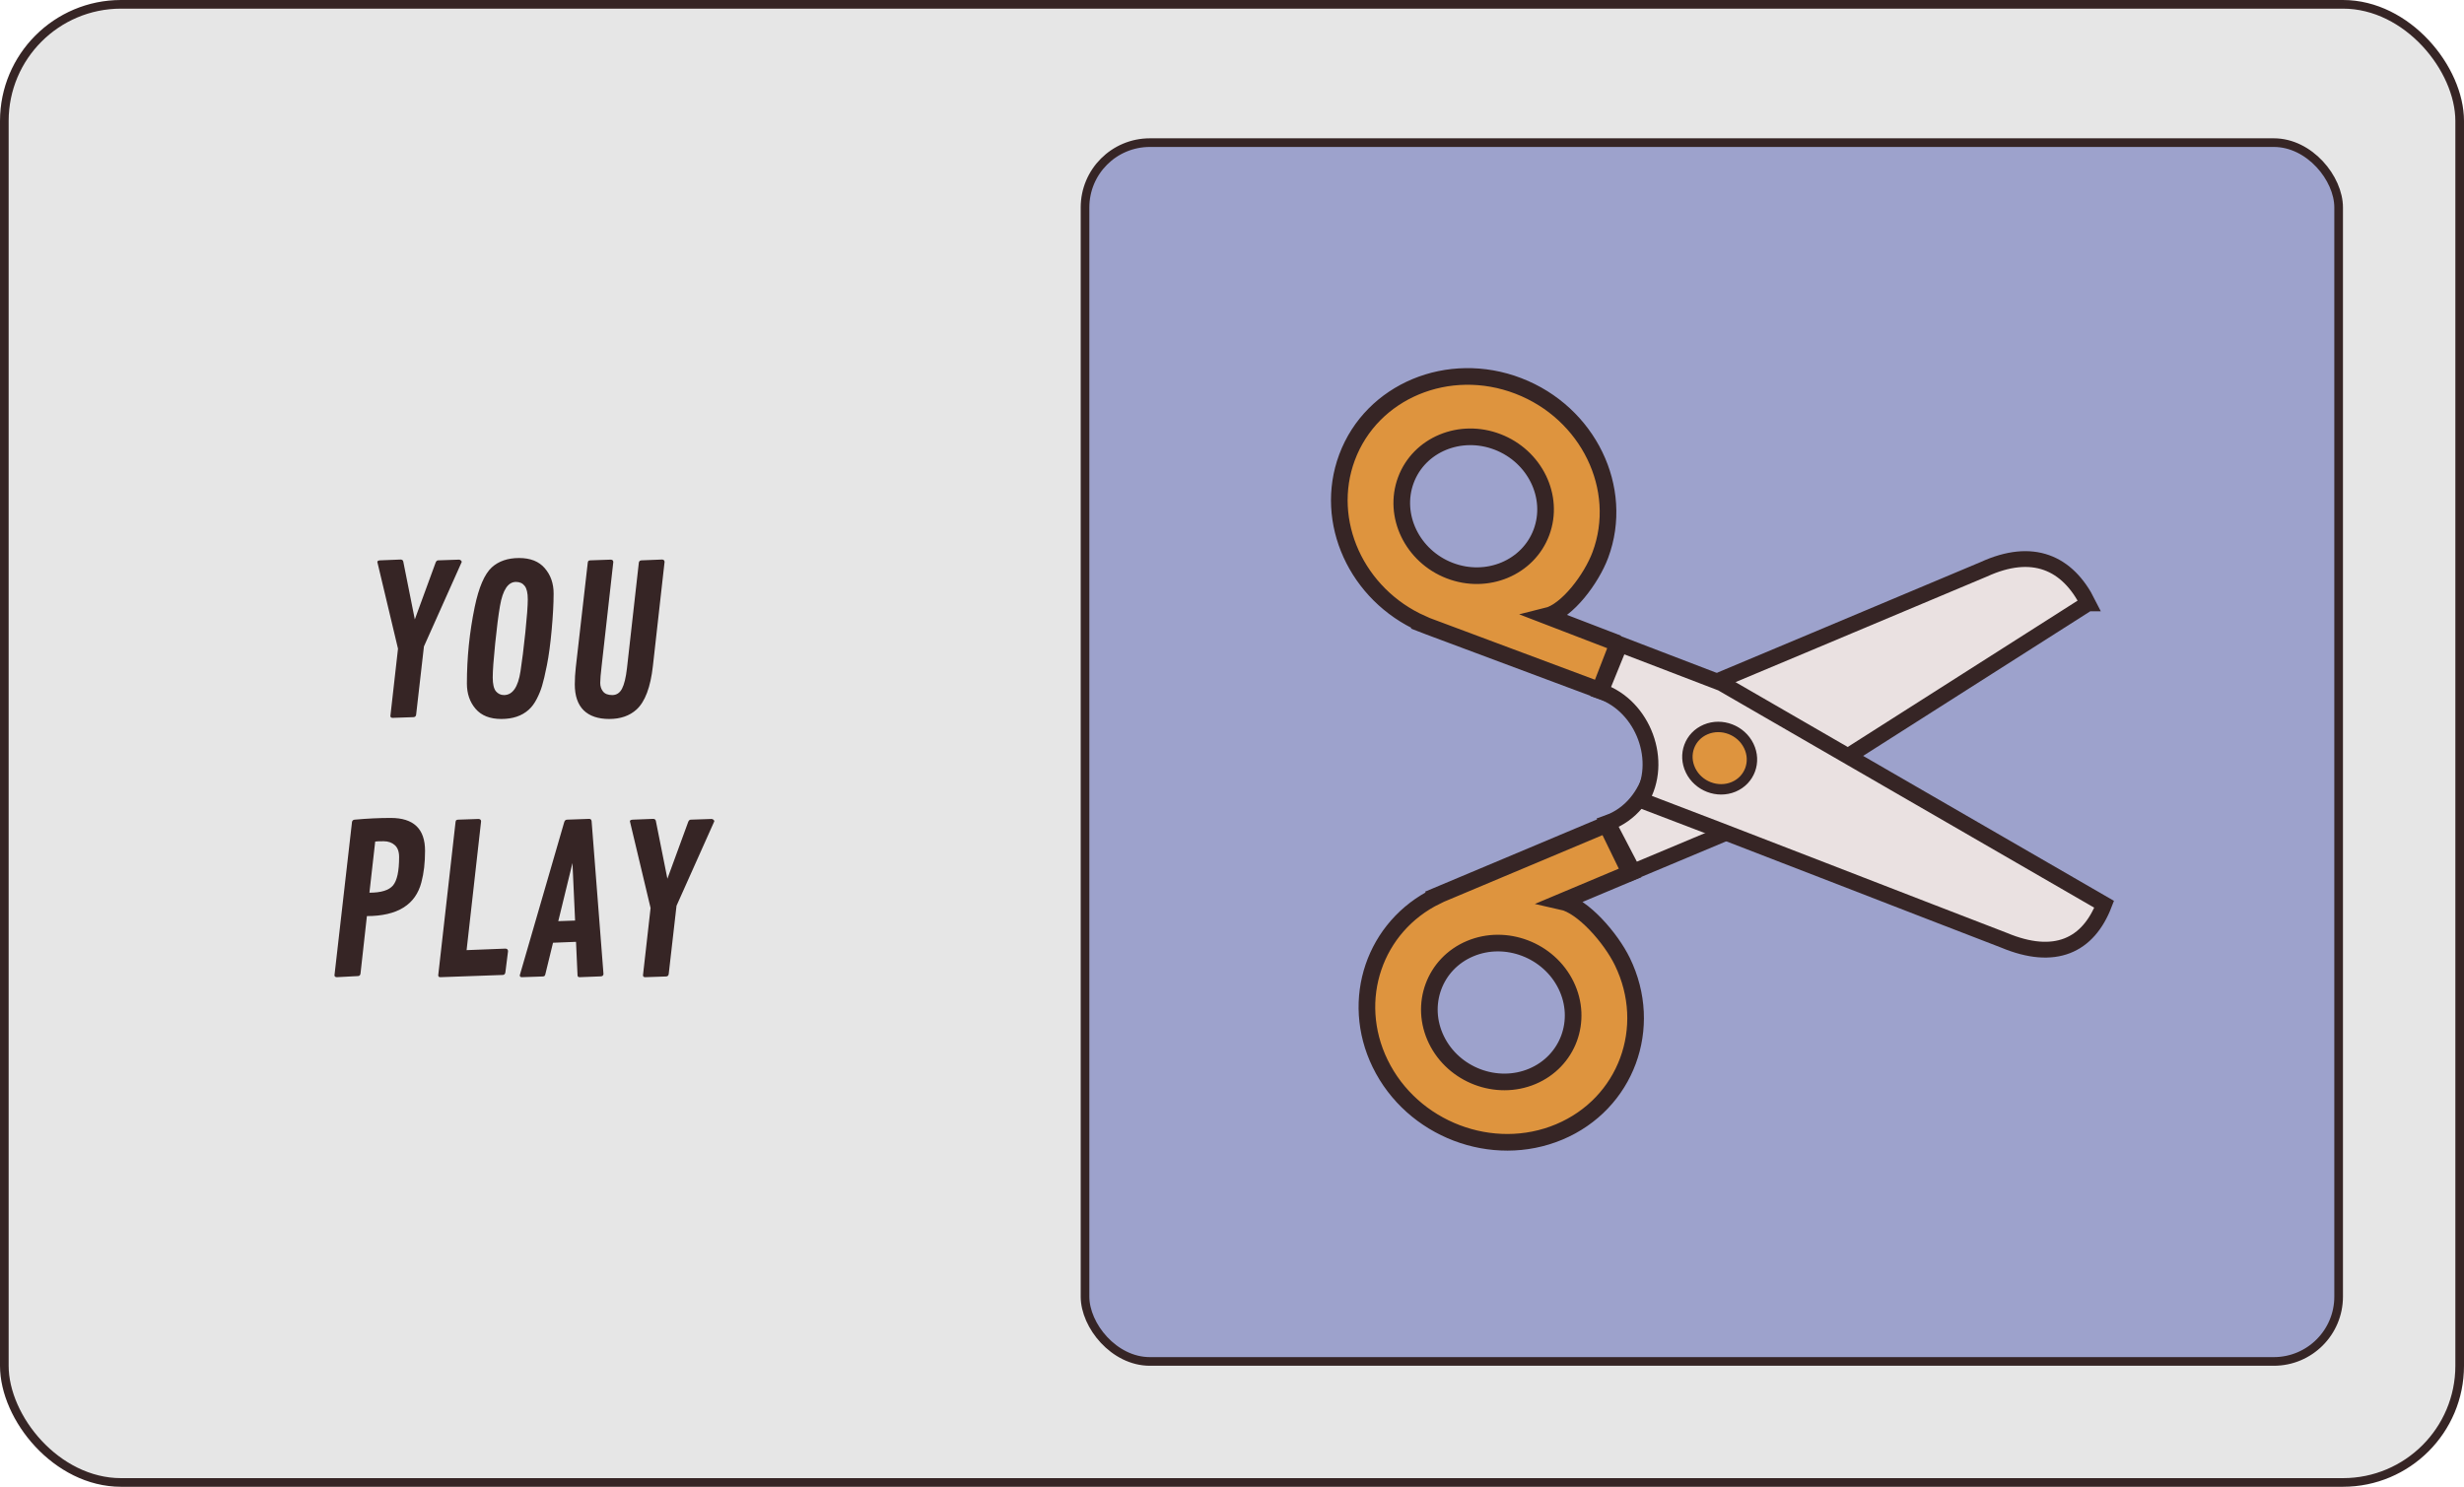 <svg width="285" height="172" viewBox="0 0 285 172" fill="none" xmlns="http://www.w3.org/2000/svg">
<rect x="0.5" y="0.5" width="284" height="171" rx="13.5" fill="#E6E6E6" stroke="#362525"/>
<g filter="url(#filter0_d)">
<path d="M46.645 60.965L47.98 67.656L50.383 61.094C50.445 60.922 50.543 60.832 50.676 60.824L53.09 60.742C53.184 60.75 53.258 60.781 53.312 60.836C53.375 60.891 53.406 60.949 53.406 61.012L49.035 70.785L48.133 78.672C48.109 78.859 48.008 78.957 47.828 78.965L45.414 79.047C45.242 79.047 45.156 78.973 45.156 78.824L46.035 71.043L43.645 61.012C43.645 60.902 43.75 60.84 43.961 60.824L46.34 60.73C46.512 60.738 46.613 60.816 46.645 60.965ZM57.988 79.176C56.676 79.176 55.684 78.785 55.012 78.004C54.34 77.223 54.004 76.246 54.004 75.074C54.004 72.09 54.305 69.141 54.906 66.227C55.383 63.938 56.043 62.406 56.887 61.633C57.684 60.914 58.734 60.555 60.039 60.555C61.352 60.555 62.344 60.949 63.016 61.738C63.695 62.527 64.035 63.5 64.035 64.656C64.035 65.805 63.961 67.199 63.812 68.84C63.664 70.473 63.48 71.84 63.262 72.941C63.043 74.035 62.855 74.836 62.699 75.344C62.551 75.844 62.344 76.352 62.078 76.867C61.812 77.383 61.504 77.797 61.152 78.109C60.363 78.82 59.309 79.176 57.988 79.176ZM58.293 76.41C59.285 76.41 59.922 75.496 60.203 73.668C60.391 72.457 60.578 70.949 60.766 69.144C60.953 67.34 61.047 66.07 61.047 65.336C61.047 64.602 60.926 64.082 60.684 63.777C60.449 63.473 60.113 63.32 59.676 63.32C58.77 63.32 58.156 64.238 57.836 66.074C57.648 67.152 57.461 68.617 57.273 70.469C57.086 72.312 56.992 73.613 56.992 74.371C56.992 75.129 57.113 75.66 57.355 75.965C57.605 76.262 57.918 76.41 58.293 76.41ZM70.938 61.023L69.59 73.035C69.481 73.957 69.426 74.613 69.426 75.004C69.426 75.394 69.535 75.727 69.754 76C69.973 76.273 70.328 76.41 70.82 76.41C71.312 76.41 71.688 76.164 71.945 75.672C72.203 75.18 72.394 74.391 72.519 73.305L73.891 61.094C73.914 60.922 74.019 60.832 74.207 60.824L76.574 60.73C76.769 60.738 76.867 60.832 76.867 61.012L75.519 73.035C75.246 75.496 74.613 77.18 73.621 78.086C72.816 78.812 71.766 79.176 70.469 79.176C69.18 79.176 68.191 78.84 67.504 78.168C66.824 77.488 66.484 76.488 66.484 75.168C66.484 74.535 66.523 73.875 66.602 73.188L67.984 61.094C68 60.992 68.023 60.926 68.055 60.895C68.094 60.855 68.168 60.832 68.277 60.824L70.644 60.742C70.84 60.75 70.938 60.844 70.938 61.023ZM48.742 98.066C48.07 100.668 45.969 101.973 42.438 101.98L41.699 108.625C41.676 108.812 41.578 108.91 41.406 108.918L38.945 109.047C38.773 109.031 38.688 108.957 38.688 108.824L40.715 91.094C40.746 90.93 40.848 90.84 41.02 90.824C42.48 90.691 43.875 90.625 45.203 90.625C47.844 90.625 49.164 91.891 49.164 94.422C49.164 95.805 49.023 97.019 48.742 98.066ZM43.398 93.356L42.73 99.273C44.082 99.273 44.992 98.992 45.461 98.43C45.93 97.867 46.164 96.773 46.164 95.148C46.164 94.523 45.996 94.062 45.66 93.766C45.324 93.469 44.895 93.32 44.371 93.32C43.848 93.32 43.523 93.332 43.398 93.356ZM55.645 91.023L53.969 105.918L58.457 105.742C58.66 105.75 58.762 105.852 58.762 106.047L58.457 108.473C58.434 108.676 58.332 108.781 58.152 108.789L50.934 109.047C50.77 109.047 50.688 108.973 50.688 108.824L52.691 91.094C52.707 91 52.73 90.934 52.762 90.894C52.801 90.856 52.875 90.832 52.984 90.824L55.34 90.742C55.543 90.75 55.645 90.844 55.645 91.023ZM68.43 91.012L69.801 108.66C69.801 108.84 69.699 108.938 69.496 108.953L67.047 109.047C66.883 109.047 66.801 108.973 66.801 108.824L66.625 104.957L63.965 105.062L63.086 108.672C63.062 108.781 63.031 108.855 62.992 108.895C62.953 108.934 62.883 108.957 62.781 108.965L60.355 109.047C60.199 109.047 60.121 108.973 60.121 108.824L65.266 91.094C65.32 90.922 65.426 90.832 65.582 90.824L68.16 90.731C68.324 90.738 68.414 90.832 68.43 91.012ZM66.215 95.84L64.574 102.566L66.519 102.496L66.215 95.84ZM75.859 90.965L77.195 97.656L79.598 91.094C79.66 90.922 79.758 90.832 79.891 90.824L82.305 90.742C82.398 90.75 82.473 90.781 82.527 90.836C82.59 90.891 82.621 90.949 82.621 91.012L78.25 100.785L77.348 108.672C77.324 108.859 77.223 108.957 77.043 108.965L74.629 109.047C74.457 109.047 74.371 108.973 74.371 108.824L75.25 101.043L72.859 91.012C72.859 90.902 72.965 90.84 73.176 90.824L75.555 90.731C75.727 90.738 75.828 90.816 75.859 90.965Z" fill="#362525"/>
</g>
<rect x="125.5" y="16.5" width="145" height="141" rx="7.5" fill="#9DA2CC" stroke="#362525"/>
<path fill-rule="evenodd" clip-rule="evenodd" d="M241.511 69.801L200.153 96.135L188.907 100.85L185.964 95.197C191.333 93.283 192.793 85.926 190.086 82.365C198.544 78.877 221.014 69.399 229.449 65.863C235.101 63.271 239.146 65.073 241.512 69.801L241.511 69.801Z" fill="#EAE1E1" stroke="#362525" stroke-width="1.827"/>
<path d="M188.551 100.985L180.688 104.29C183.094 104.824 186.31 108.485 187.656 111.252C191.364 118.872 188.084 127.697 180.36 130.945C172.637 134.191 163.341 130.653 159.634 123.033C156.049 115.666 158.985 107.154 166.162 103.663L166.152 103.642L166.919 103.319L185.821 95.373L188.551 100.985L188.551 100.985ZM181.143 113.99C179.16 109.913 174.176 108.007 170.044 109.744C165.912 111.481 164.161 116.219 166.145 120.295C168.128 124.372 173.103 126.256 177.233 124.52C181.364 122.783 183.127 118.067 181.143 113.99Z" fill="#DE943E" stroke="#362525" stroke-width="1.925"/>
<path fill-rule="evenodd" clip-rule="evenodd" d="M243.379 104.615L199.131 79.039L187.371 74.528L185.156 79.974C190.087 81.683 192.481 88.127 189.779 92.561C198.617 95.897 222.947 105.379 231.767 108.763C237.702 111.252 241.542 109.381 243.379 104.615L243.379 104.615Z" fill="#EAE1E1" stroke="#362525" stroke-width="1.827"/>
<path d="M187.144 74.435L178.921 71.272C181.265 70.696 184.071 66.981 185.108 64.193C187.963 56.515 183.705 47.757 175.627 44.649C167.55 41.542 158.656 45.241 155.801 52.919C153.041 60.343 156.921 68.795 164.48 72.155L164.471 72.177L165.274 72.486L185.036 79.87L187.145 74.434L187.144 74.435ZM178.296 61.573C176.769 65.681 172.002 67.674 167.681 66.012C163.36 64.349 161.083 59.647 162.611 55.54C164.139 51.432 168.899 49.462 173.218 51.123C177.538 52.785 179.824 57.466 178.296 61.573Z" fill="#DE943E" stroke="#362525" stroke-width="1.925"/>
<path d="M195.54 89.119C194.65 87.284 195.436 85.165 197.296 84.385C199.155 83.606 201.385 84.461 202.275 86.295C203.165 88.13 202.38 90.249 200.52 91.029C198.661 91.808 196.43 90.953 195.54 89.119" fill="#DE943E"/>
<path d="M195.54 89.119C194.65 87.284 195.436 85.165 197.296 84.385C199.155 83.606 201.385 84.461 202.275 86.295C203.165 88.13 202.38 90.249 200.52 91.029C198.661 91.808 196.43 90.953 195.54 89.119" stroke="#362525" stroke-width="1.203"/>
<defs>
<filter id="filter0_d" x="34.688" y="60.555" width="51.934" height="56.492" filterUnits="userSpaceOnUse" color-interpolation-filters="sRGB">
<feFlood flood-opacity="0" result="BackgroundImageFix"/>
<feColorMatrix in="SourceAlpha" type="matrix" values="0 0 0 0 0 0 0 0 0 0 0 0 0 0 0 0 0 0 127 0"/>
<feOffset dy="4"/>
<feGaussianBlur stdDeviation="2"/>
<feColorMatrix type="matrix" values="0 0 0 0 0 0 0 0 0 0 0 0 0 0 0 0 0 0 0.25 0"/>
<feBlend mode="normal" in2="BackgroundImageFix" result="effect1_dropShadow"/>
<feBlend mode="normal" in="SourceGraphic" in2="effect1_dropShadow" result="shape"/>
</filter>
</defs>
</svg>
